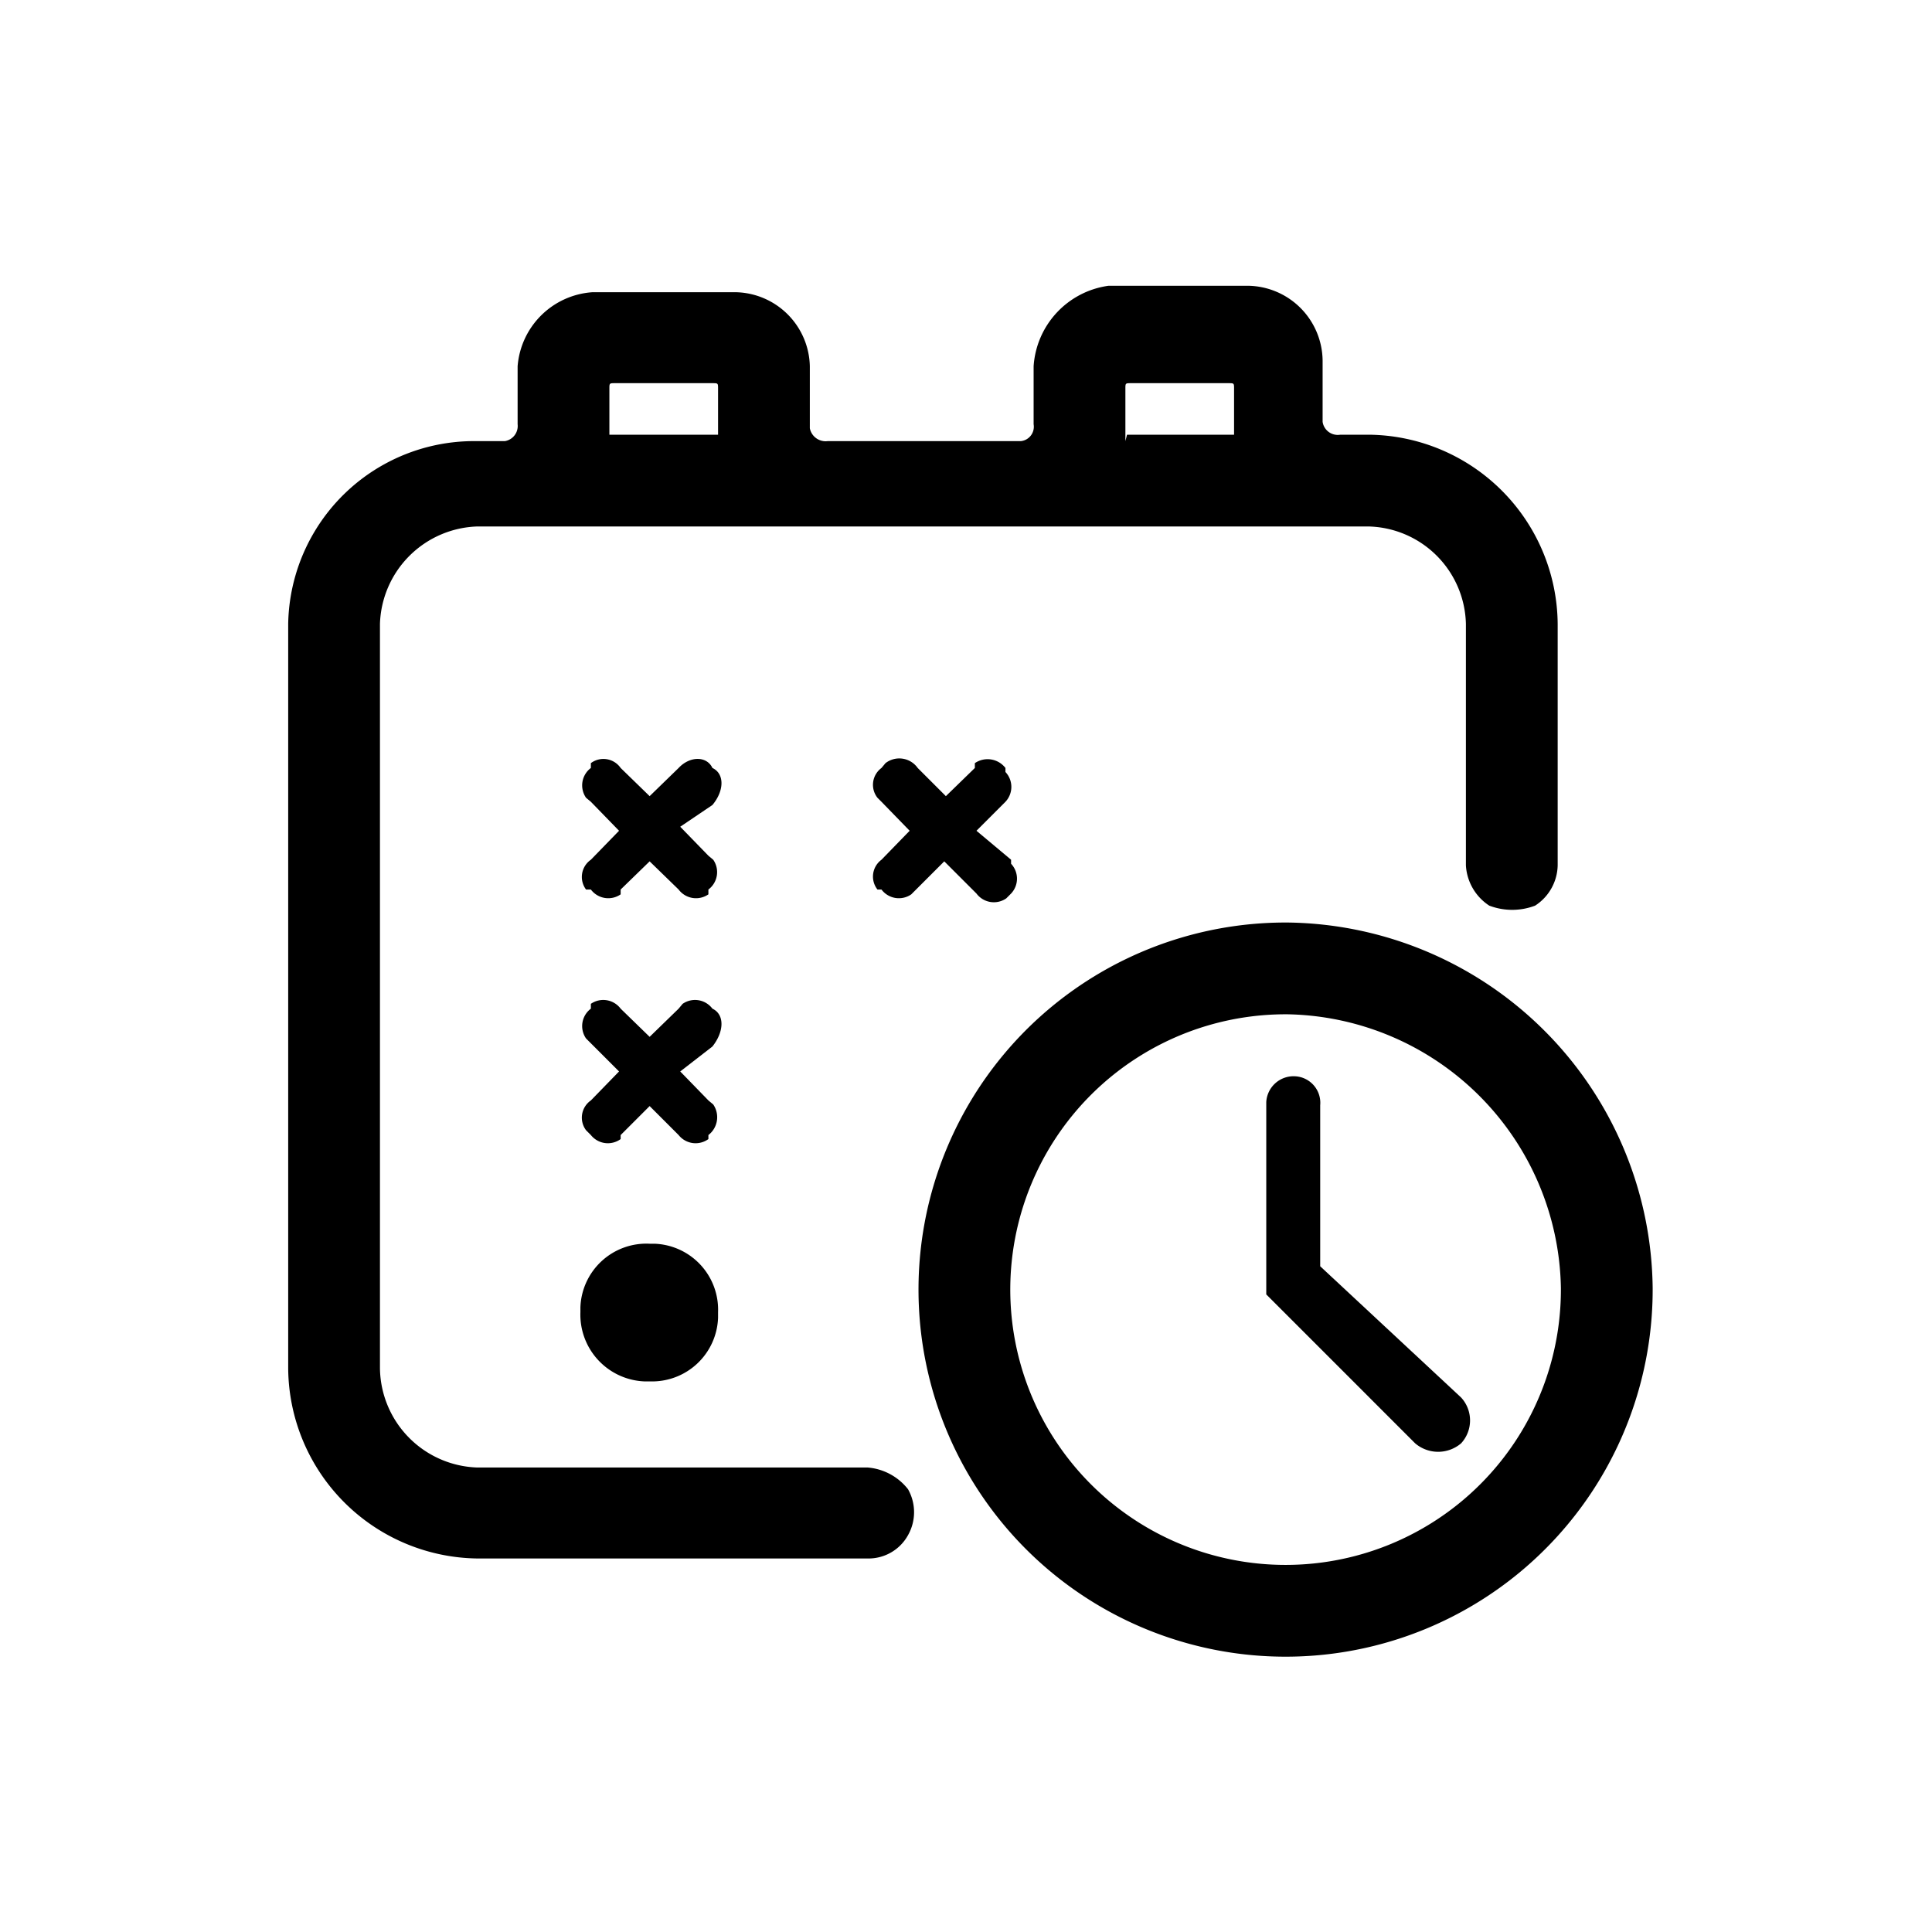 <svg xmlns="http://www.w3.org/2000/svg" viewBox="0 0 24 24">
  <title>outlined-action-request (2)</title>
  <g>
    <g>
      <g style="opacity: 0">
        <rect width="24" height="24"/>
        <g>
          <circle cx="12" cy="12" r="9"/>
          <path d="M12,21.5A9.5,9.5,0,1,1,21.5,12,9.51,9.51,0,0,1,12,21.5Zm0-18A8.5,8.5,0,1,0,20.5,12,8.51,8.51,0,0,0,12,3.5Z"/>
        </g>
      </g>
      <g>
        <path d="M8.07,15.45h0a.82.82,0,0,0-.86.79v.06h0a.83.83,0,0,0,.79.86h.07a.82.82,0,0,0,.85-.79V16.3h0a.82.82,0,0,0-.79-.85Z"/>
        <path d="M8.85,9.54c-.07-.15-.28-.15-.42,0l-.36.35-.36-.35a.26.26,0,0,0-.37-.06l0,.06a.27.27,0,0,0-.06.37l.06.05.35.36-.35.36a.26.26,0,0,0-.06.37l.06,0a.27.27,0,0,0,.37.06l0-.06.36-.35.36.35a.27.27,0,0,0,.37.06l0-.06a.27.27,0,0,0,.06-.37l-.06-.05-.35-.36L8.85,10C9,9.82,9,9.61,8.85,9.54Z"/>
        <path d="M8.85,12.53a.27.27,0,0,0-.37-.06l-.05.06-.36.35-.36-.35a.27.27,0,0,0-.37-.06l0,.06a.27.27,0,0,0-.06.37l.06.06.35.35-.35.36a.26.26,0,0,0-.06.37l.06.06a.27.27,0,0,0,.37.05l0-.05.36-.36.36.36a.27.27,0,0,0,.37.05l0-.05a.28.28,0,0,0,.06-.38l-.06-.05-.35-.36L8.85,13C9,12.81,9,12.6,8.85,12.53Z"/>
        <path d="M12.13,11.1a.27.27,0,0,0,.37.06l.06-.06a.27.27,0,0,0,0-.37l0-.05-.43-.36.36-.36a.27.27,0,0,0,0-.37l0-.05a.28.28,0,0,0-.38-.06l0,.06-.36.35-.35-.35A.28.28,0,0,0,11,9.48l-.05.06a.26.26,0,0,0-.05.37l.05.05.35.36-.35.36a.26.26,0,0,0-.05.37l.05,0a.27.27,0,0,0,.37.06l.06-.06.35-.35Z"/>
        <path d="M10.78,18.23H5.93A1.25,1.25,0,0,1,4.72,17V7.75A1.25,1.25,0,0,1,5.93,6.54H17a1.24,1.24,0,0,1,1.21,1.21v3a.64.64,0,0,0,.29.5.8.8,0,0,0,.57,0,.61.61,0,0,0,.28-.5v-3A2.37,2.37,0,0,0,17,5.4h-.35a.19.19,0,0,1-.22-.16V4.48a.94.94,0,0,0-.92-.93H13.77a1.08,1.08,0,0,0-.93,1v.72a.18.18,0,0,1-.16.21h-2.4a.2.2,0,0,1-.22-.16V4.55a.94.94,0,0,0-.92-.92H7.36a1,1,0,0,0-.93.92v.72a.19.19,0,0,1-.16.21H5.93A2.31,2.31,0,0,0,3.58,7.75h0V17a2.38,2.38,0,0,0,2.35,2.36h4.85a.56.56,0,0,0,.5-.29.58.58,0,0,0,0-.57A.71.71,0,0,0,10.78,18.23ZM7.57,5.48V4.83c0-.07,0-.07.07-.07H8.85c.07,0,.07,0,.07.07V5.4H7.57Zm6.41,0V4.83c0-.07,0-.07.07-.07h1.21c.07,0,.07,0,.07.07V5.4H14Z"/>
        <path d="M16,11.46A4.56,4.56,0,1,0,20.53,16,4.59,4.59,0,0,0,16,11.46ZM19.39,16A3.42,3.42,0,1,1,16,12.6,3.46,3.46,0,0,1,19.39,16Z"/>
        <path d="M16.4,15.73v-2a.33.33,0,0,0-.31-.36h0a.34.34,0,0,0-.36.32v2.39h0l1.85,1.85a.44.44,0,0,0,.57,0,.42.42,0,0,0,0-.57Z"/>
      </g>
    </g>
    <g style="opacity: 0">
      <rect width="24" height="24"/>
    </g>
  </g>
</svg>

